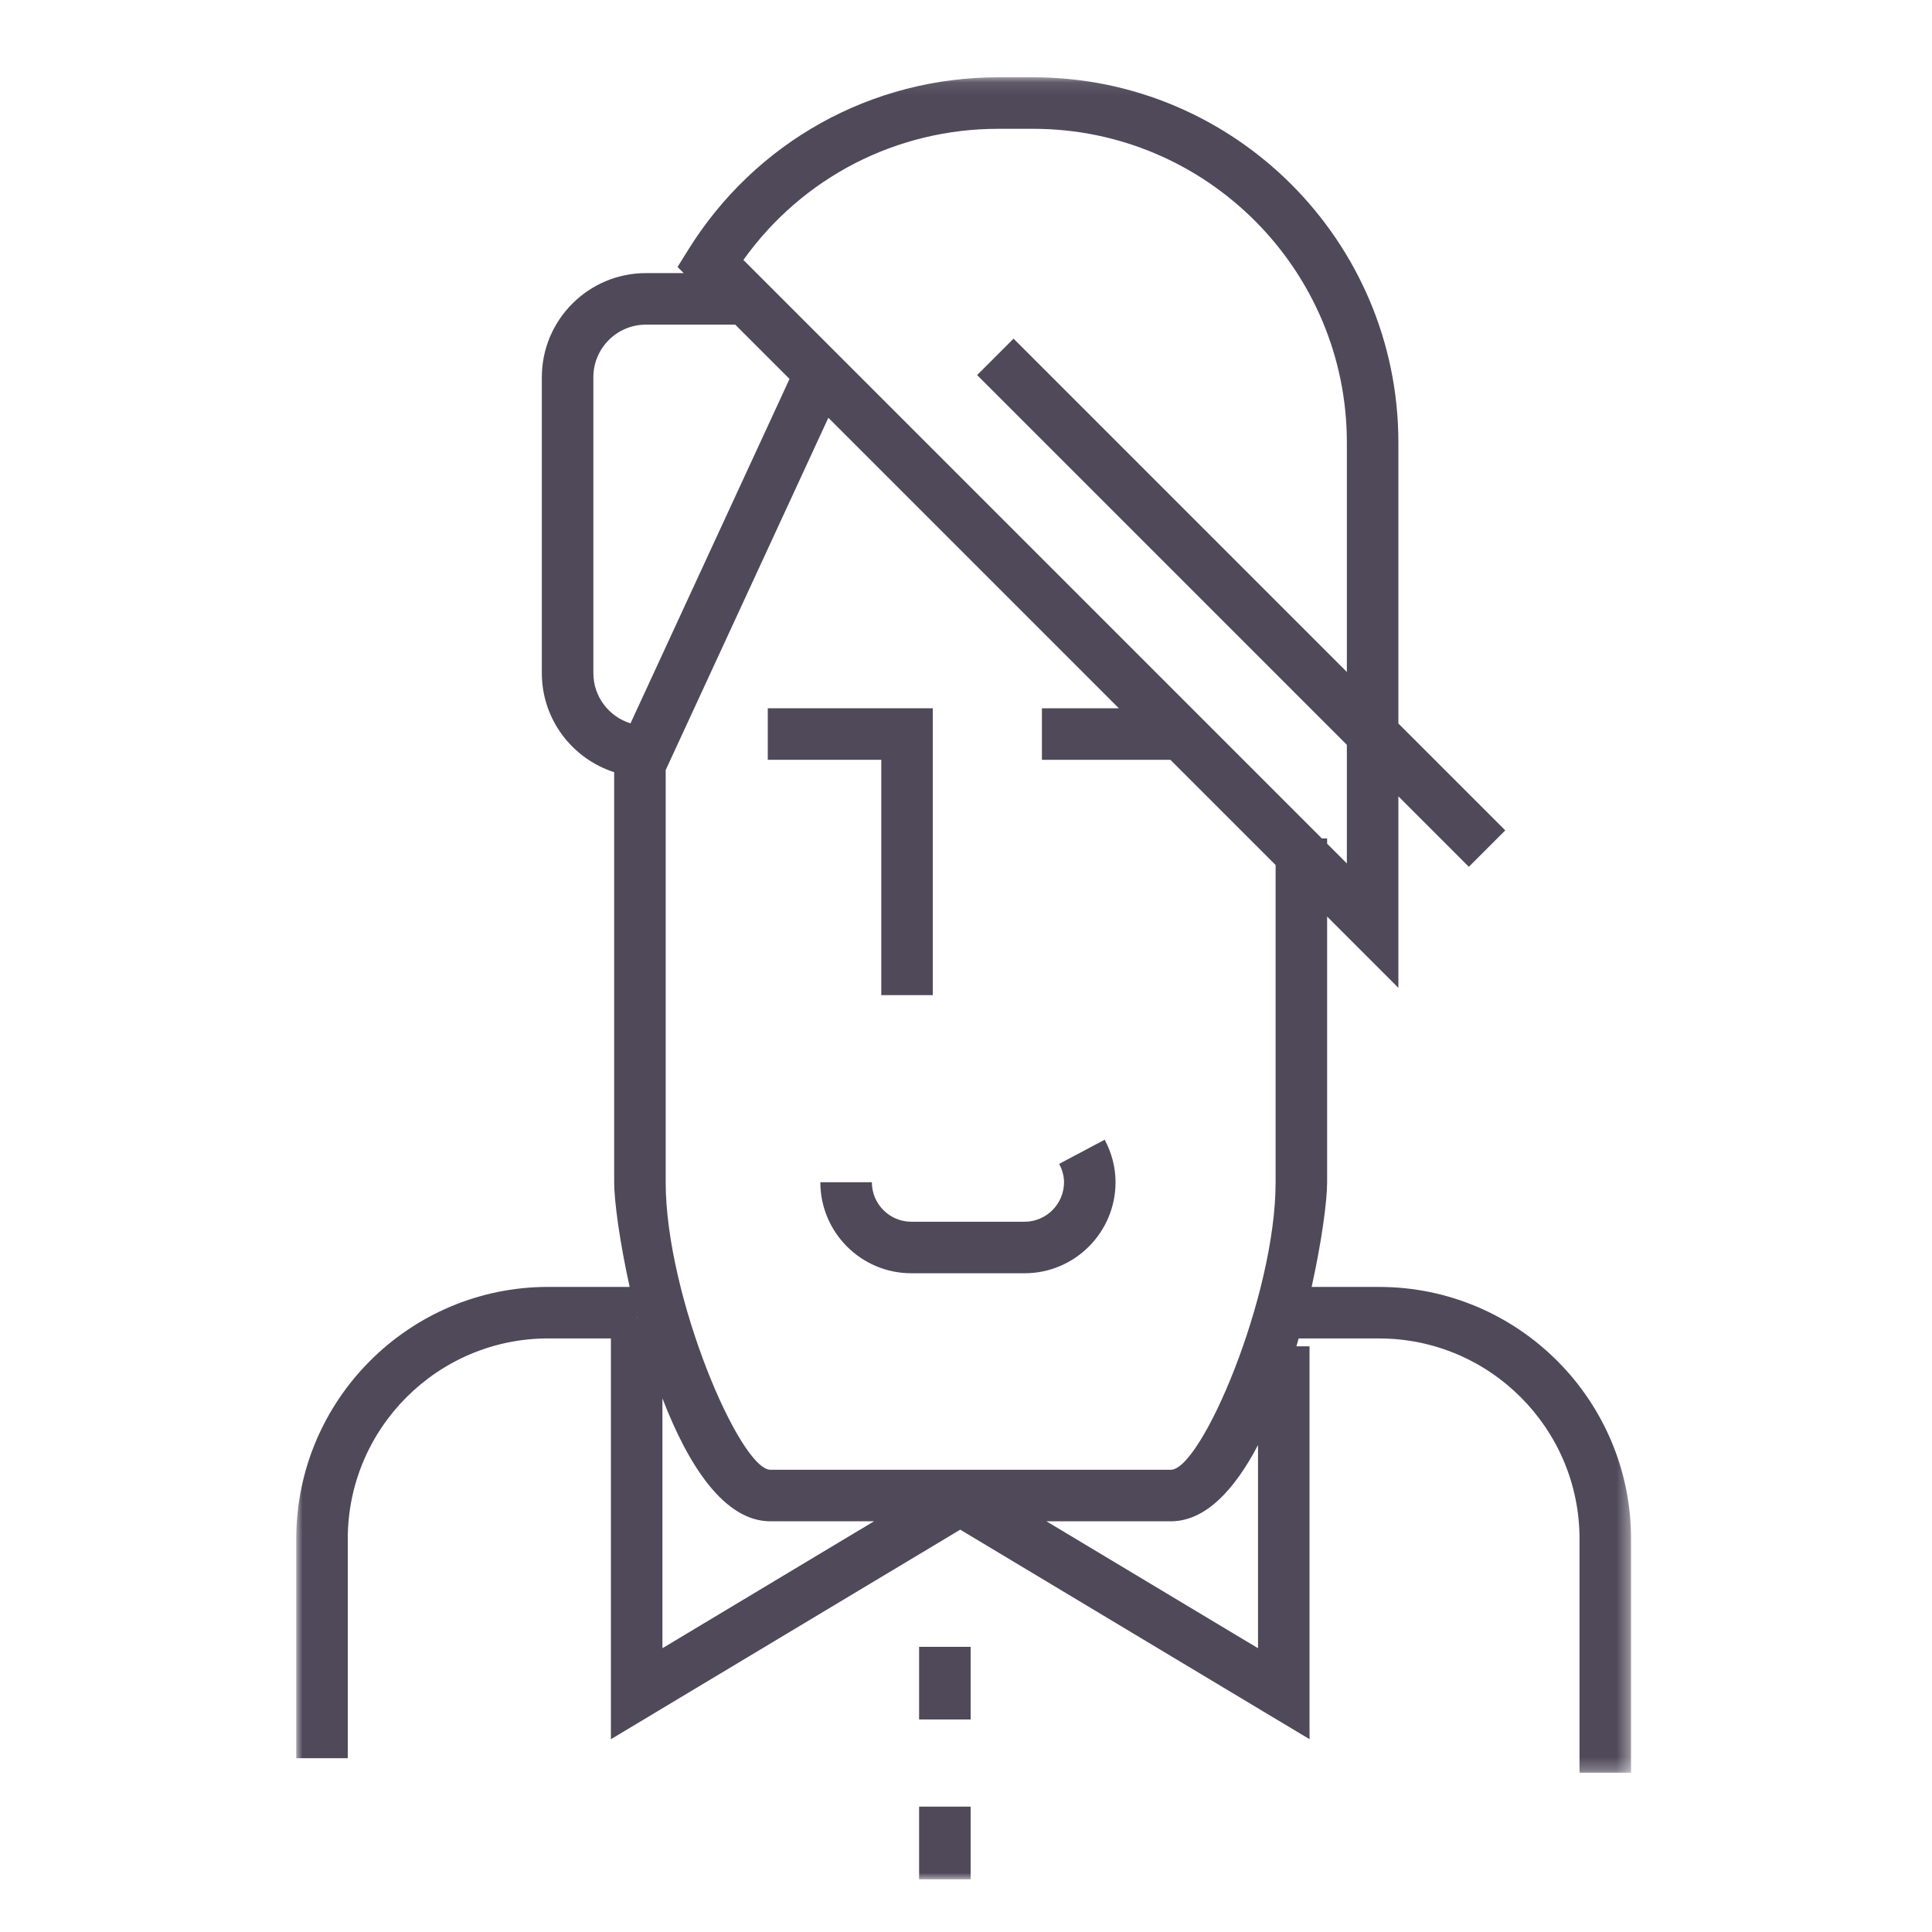 <?xml version="1.0" encoding="UTF-8"?>
<svg width="150px" height="150px" viewBox="0 0 150 150" version="1.1" xmlns="http://www.w3.org/2000/svg" xmlns:xlink="http://www.w3.org/1999/xlink">
    <!-- Generator: Sketch 49.3 (51167) - http://www.bohemiancoding.com/sketch -->
    <title>Icons/PO/Black</title>
    <desc>Created with Sketch.</desc>
    <defs>
        <polygon id="path-1" points="0 0.093 103.634 0.093 103.634 131.729 0 131.729"></polygon>
        <polygon id="path-3" points="0 140 103.634 140 103.634 0.093 0 0.093"></polygon>
    </defs>
    <g id="Icons/PO/Black" stroke="none" stroke-width="1" fill="none" fill-rule="evenodd">
        <g id="Page-1" transform="translate(23, 5)">
            <polygon id="Fill-1" fill="#4F4959" points="45.422 72.261 49.422 72.261 49.422 49.99 36.61 49.99 36.61 53.99 45.422 53.99"></polygon>
            <g id="Group-10" transform="translate(0, 0.907)">
                <path d="M59.234,84.455 C59.483,84.925 59.61,85.405 59.61,85.882 C59.61,87.573 58.234,88.949 56.543,88.949 L47.758,88.949 C46.067,88.949 44.691,87.573 44.691,85.882 L40.691,85.882 C40.691,89.779 43.862,92.949 47.758,92.949 L56.543,92.949 C60.439,92.949 63.61,89.779 63.61,85.882 C63.61,84.745 63.327,83.634 62.767,82.58 L59.234,84.455 Z" id="Fill-2" fill="#4F4959"></path>
                <g id="Group-6">
                    <mask id="mask-2" fill="white">
                        <use xlink:href="#path-1"></use>
                    </mask>
                    <g id="Clip-5"></g>
                    <path d="M74.672,122.06 L58.246,112.207 L67.901,112.207 C70.61,112.207 72.867,109.732 74.672,106.284 L74.672,122.06 Z M28.431,102.658 C30.432,107.865 33.229,112.207 36.819,112.207 L44.857,112.207 L28.431,122.06 L28.431,102.658 Z M26.461,96.405 L26.44,96.405 L26.44,96.324 C26.446,96.351 26.454,96.378 26.461,96.405 Z M23.068,46.353 L23.068,23.379 C23.068,21.128 24.9,19.297 27.15,19.297 L34.081,19.297 L38.299,23.515 L25.952,50.254 C24.284,49.742 23.068,48.187 23.068,46.353 Z M54.517,4.093 L57.218,4.093 C70.646,4.093 81.57,15.018 81.57,28.446 L81.57,46.265 L55.692,20.386 L52.863,23.214 L81.57,51.921 L81.57,61.13 L80.038,59.598 L80.038,59.19 L79.631,59.19 L34.716,14.275 C39.292,7.871 46.583,4.093 54.517,4.093 Z M36.819,108.207 C34.46,108.207 28.684,94.757 28.684,85.882 L28.684,53.881 L41.313,26.529 L63.866,49.083 L57.895,49.083 L57.895,53.083 L67.866,53.083 L76.038,61.255 L76.038,85.882 C76.038,94.757 70.261,108.207 67.901,108.207 L36.819,108.207 Z M84.072,94.01 L78.835,94.01 C79.636,90.393 80.038,87.278 80.038,85.882 L80.038,65.255 L85.57,70.788 L85.57,55.921 L91.041,61.392 L93.869,58.563 L85.57,50.265 L85.57,28.446 C85.57,12.812 72.852,0.093 57.218,0.093 L54.517,0.093 C44.664,0.093 35.665,5.094 30.444,13.471 L29.604,14.82 L30.081,15.297 L27.15,15.297 C22.693,15.297 19.068,18.923 19.068,23.379 L19.068,46.353 C19.068,49.949 21.431,53 24.684,54.046 L24.684,85.882 C24.684,87.278 25.086,90.393 25.886,94.008 L19.562,94.008 C8.776,94.008 -0,102.784 -0,113.571 L-0,130.602 L4,130.602 L4,113.571 C4,104.99 10.981,98.008 19.562,98.008 L24.431,98.008 L24.431,129.124 L51.551,112.855 L78.672,129.124 L78.672,98.621 L77.651,98.621 C77.71,98.417 77.768,98.214 77.826,98.01 L84.072,98.01 C92.653,98.01 99.634,104.991 99.634,113.571 L99.634,131.729 L103.634,131.729 L103.634,113.571 C103.634,102.785 94.859,94.01 84.072,94.01 Z" id="Fill-4" fill="#4F4959" mask="url(#mask-2)"></path>
                </g>
                <mask id="mask-4" fill="white">
                    <use xlink:href="#path-3"></use>
                </mask>
                <g id="Clip-8"></g>
                <polygon id="Fill-7" fill="#4F4959" mask="url(#mask-4)" points="48.359 127.592 52.359 127.592 52.359 121.952 48.359 121.952"></polygon>
                <polygon id="Fill-9" fill="#4F4959" mask="url(#mask-4)" points="48.359 140 52.359 140 52.359 134.36 48.359 134.36"></polygon>
            </g>
        </g>
    </g>
</svg>